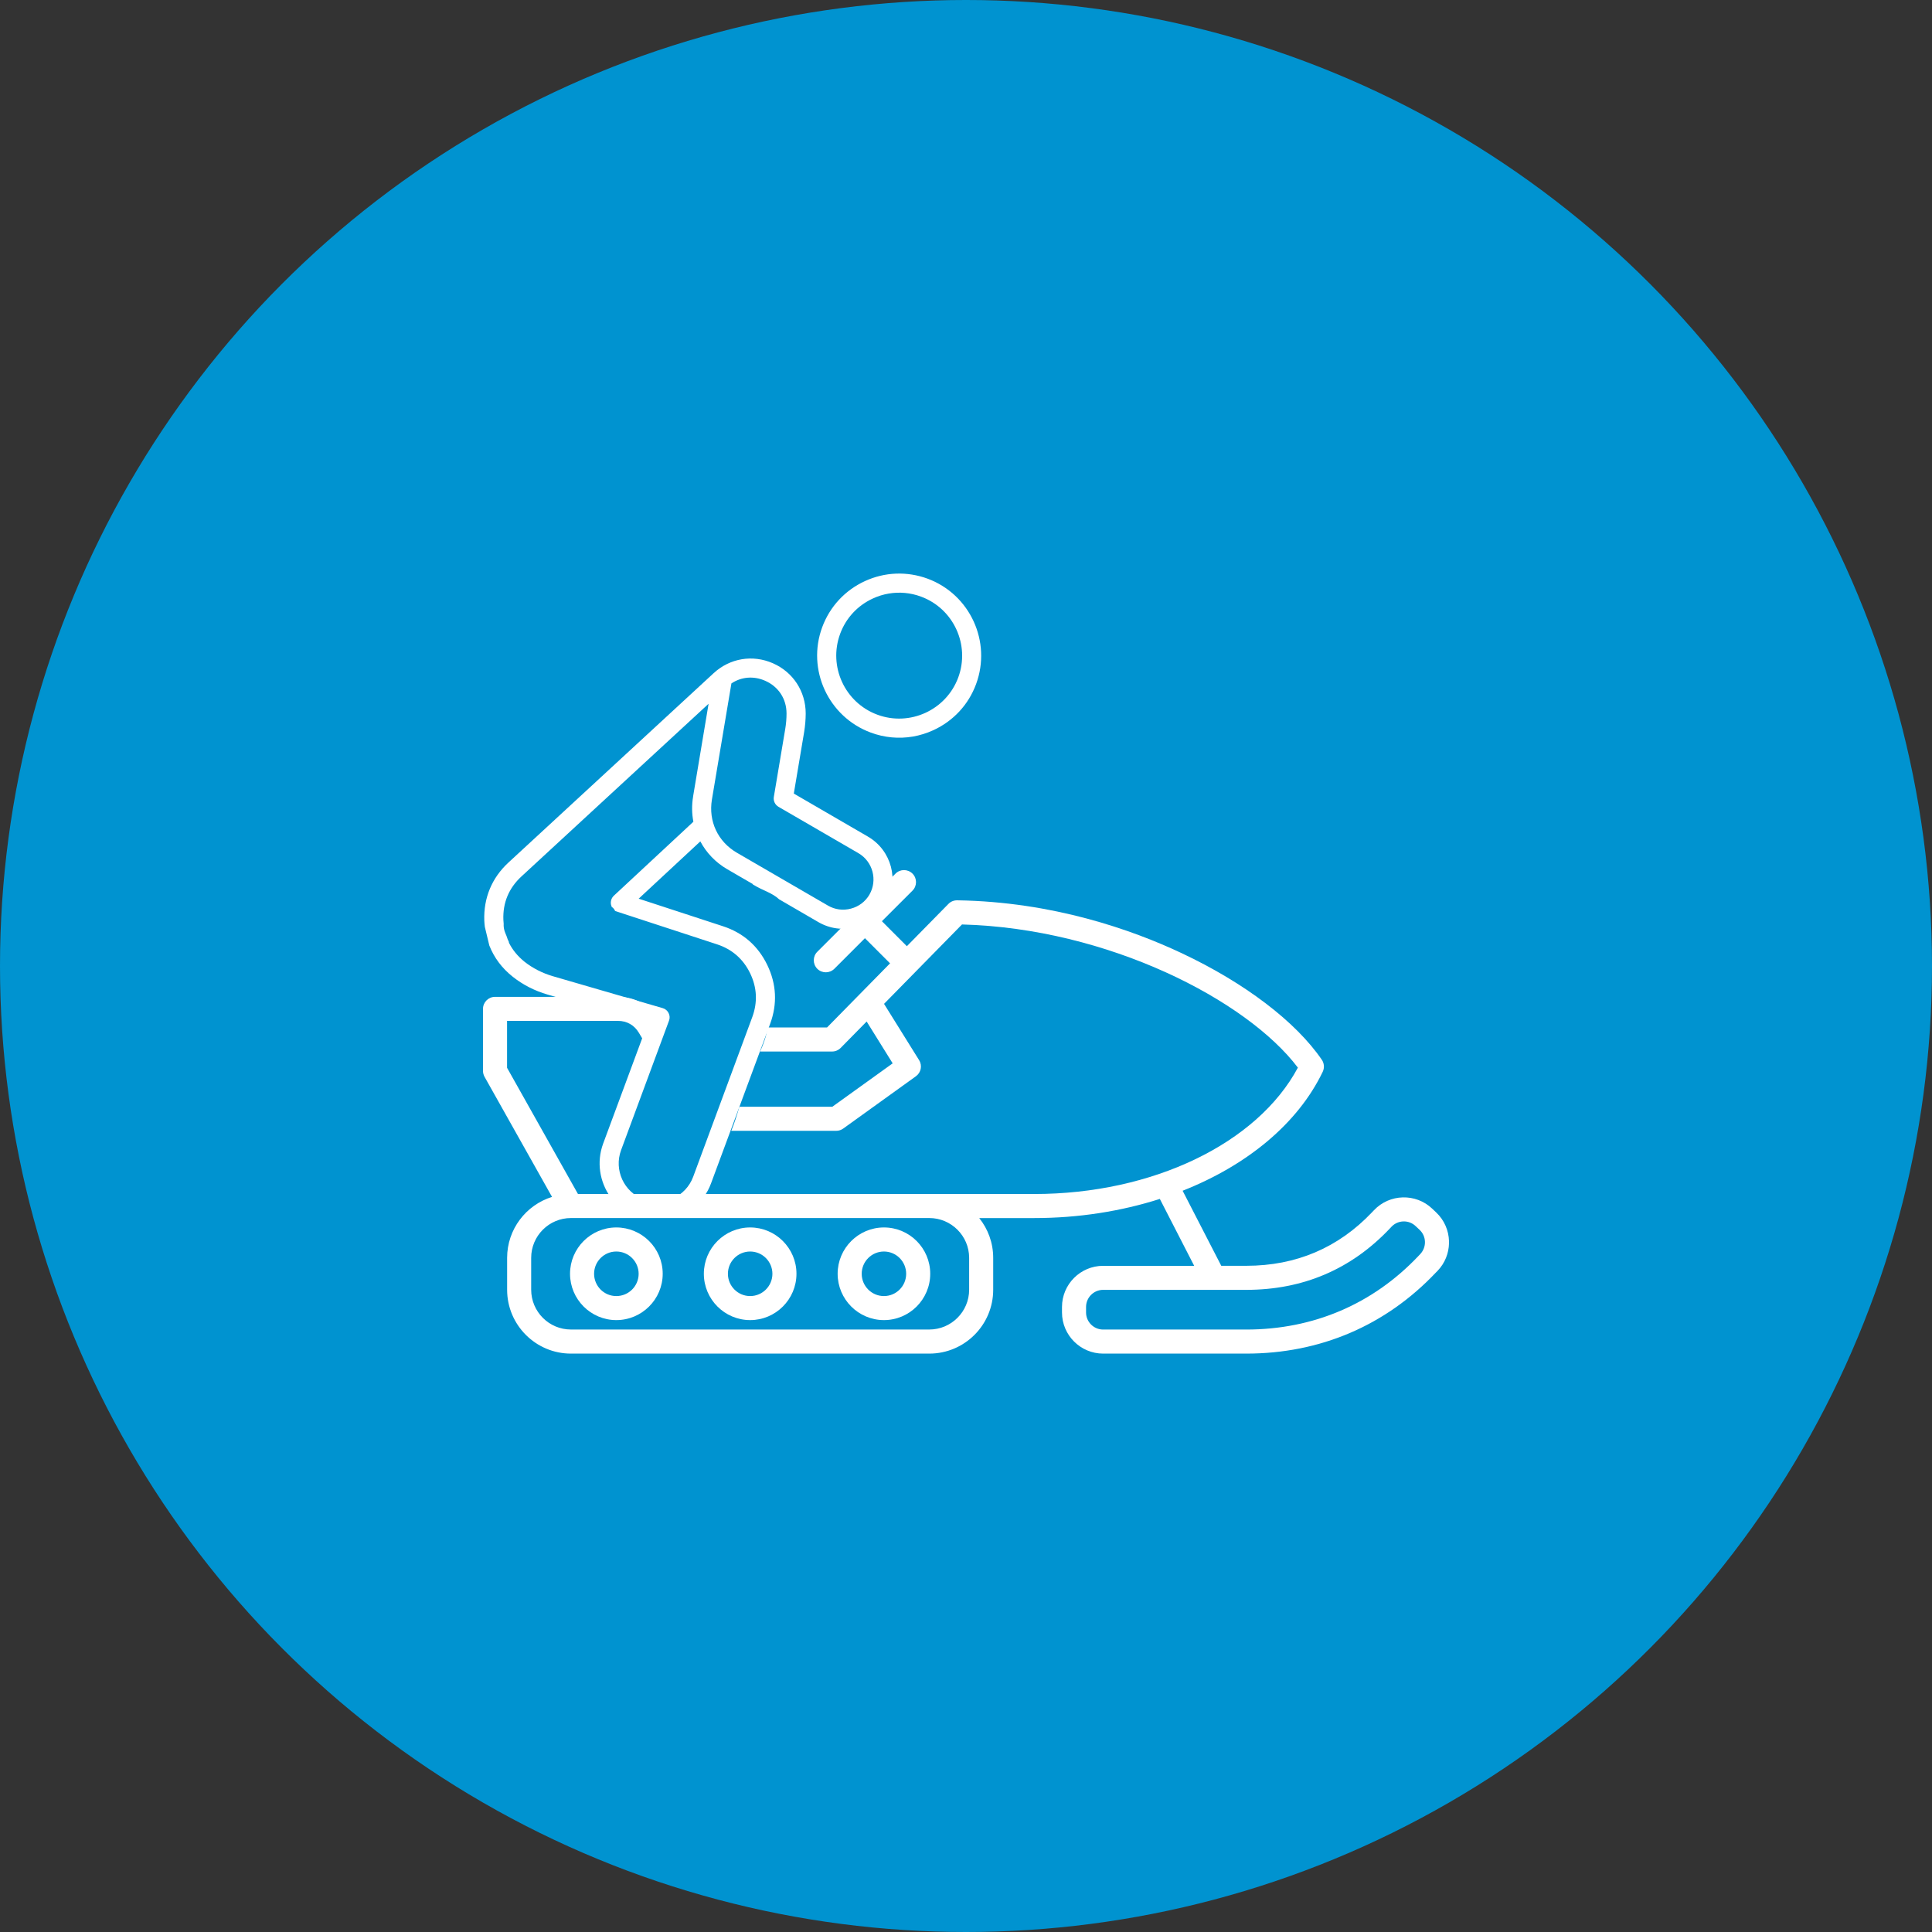 <svg width="64" height="64" viewBox="0 0 64 64" fill="none" xmlns="http://www.w3.org/2000/svg">
<rect x="0" y="0" width="64" height="64" fill="#333333" stroke="none"/>
<circle cx="32" cy="32" r="32" fill="#0093D0"/>
<g clip-path="url(#clip0_79_36063)">
<g clip-path="url(#clip1_79_36063)">
<path d="M20.416 40.661C19.571 40.661 18.883 41.35 18.883 42.195C18.883 43.041 19.571 43.73 20.416 43.73C21.262 43.73 21.953 43.042 21.953 42.195C21.953 41.349 21.264 40.661 20.416 40.661ZM20.416 42.934C20.01 42.934 19.68 42.603 19.68 42.196C19.68 41.789 20.01 41.458 20.416 41.458C20.823 41.458 21.156 41.789 21.156 42.196C21.156 42.603 20.825 42.934 20.416 42.934Z" fill="white"/>
<path d="M24.85 40.661C24.004 40.661 23.316 41.35 23.316 42.195C23.316 43.041 24.005 43.73 24.85 43.73C25.695 43.73 26.384 43.042 26.384 42.195C26.384 41.349 25.695 40.661 24.85 40.661ZM24.85 42.934C24.444 42.934 24.113 42.603 24.113 42.196C24.113 41.789 24.444 41.458 24.85 41.458C25.256 41.458 25.587 41.789 25.587 42.196C25.587 42.603 25.256 42.934 24.85 42.934Z" fill="white"/>
<path d="M29.282 40.661C28.436 40.661 27.748 41.35 27.748 42.195C27.748 43.041 28.436 43.73 29.282 43.73C30.127 43.73 30.815 43.042 30.815 42.195C30.815 41.349 30.129 40.661 29.282 40.661ZM29.282 42.934C28.875 42.934 28.545 42.603 28.545 42.196C28.545 41.789 28.875 41.458 29.282 41.458C29.688 41.458 30.018 41.789 30.018 42.196C30.018 42.603 29.688 42.934 29.282 42.934Z" fill="white"/>
<path d="M47.575 40.163L47.442 40.037C46.897 39.521 46.032 39.544 45.515 40.09L45.453 40.155C44.336 41.334 42.935 41.931 41.285 41.931H40.456L39.176 39.445C41.312 38.602 42.994 37.219 43.818 35.502C43.878 35.374 43.867 35.222 43.786 35.105C42.924 33.844 41.233 32.558 39.149 31.577C37.507 30.803 34.881 29.872 31.708 29.824C31.597 29.823 31.494 29.865 31.418 29.943L30.041 31.344L29.214 30.516L30.228 29.503C30.383 29.347 30.383 29.095 30.228 28.94C30.071 28.784 29.819 28.784 29.665 28.94L27.074 31.529C26.919 31.684 26.919 31.936 27.074 32.093C27.152 32.17 27.255 32.209 27.356 32.209C27.457 32.209 27.559 32.17 27.638 32.093L28.652 31.079L29.484 31.912L27.397 34.036H25.425C25.39 34.321 25.294 34.58 25.18 34.833H27.563C27.671 34.833 27.771 34.791 27.848 34.714L28.709 33.839L29.571 35.225L27.571 36.663H24.492C24.415 36.933 24.332 37.2 24.224 37.46H27.699C27.784 37.46 27.865 37.434 27.933 37.385L30.339 35.654C30.51 35.532 30.559 35.298 30.447 35.12L29.285 33.254L31.867 30.624C36.699 30.751 41.306 33.132 42.994 35.367C41.649 37.88 38.181 39.553 34.26 39.553H19.146L16.797 35.372V33.818H20.471C20.767 33.818 21.013 33.958 21.165 34.214L21.327 34.486C21.442 34.242 21.567 34.002 21.651 33.746C21.668 33.695 21.692 33.654 21.723 33.621C21.421 33.238 20.974 33.022 20.472 33.022H16.398C16.179 33.022 16 33.2 16 33.42V35.477C16 35.545 16.019 35.612 16.052 35.672L18.287 39.649C17.425 39.917 16.799 40.721 16.799 41.669V42.724C16.799 43.891 17.748 44.84 18.913 44.84H30.784C31.952 44.84 32.901 43.892 32.901 42.724V41.669C32.901 41.17 32.728 40.712 32.438 40.35H34.258C35.727 40.35 37.139 40.125 38.421 39.716L39.559 41.932H36.543C35.792 41.932 35.18 42.544 35.18 43.295V43.477C35.18 44.229 35.793 44.84 36.543 44.84H41.285C43.729 44.84 45.902 43.912 47.564 42.156L47.629 42.09C47.869 41.836 47.992 41.513 48 41.188V41.117C47.991 40.768 47.849 40.422 47.575 40.163V40.163ZM32.104 42.723C32.104 43.451 31.511 44.042 30.784 44.042H18.913C18.187 44.042 17.596 43.451 17.596 42.723V41.667C17.596 40.941 18.187 40.349 18.913 40.349H30.784C31.511 40.349 32.104 40.941 32.104 41.667V42.723ZM47.049 41.541L46.986 41.608C45.477 43.201 43.504 44.043 41.285 44.043H36.543C36.231 44.043 35.977 43.789 35.977 43.477V43.295C35.977 42.983 36.231 42.728 36.543 42.728H41.285C43.163 42.728 44.759 42.047 46.032 40.704L46.095 40.637C46.309 40.411 46.669 40.401 46.894 40.616L47.027 40.741C47.255 40.956 47.262 41.315 47.049 41.541Z" fill="white"/>
<path d="M28.843 24.267C29.295 24.435 29.774 24.479 30.238 24.4C30.471 24.36 30.7 24.289 30.92 24.188C31.58 23.884 32.083 23.343 32.334 22.662C32.853 21.258 32.135 19.691 30.73 19.17C30.049 18.919 29.31 18.947 28.651 19.25C27.993 19.553 27.489 20.094 27.237 20.776C26.717 22.18 27.439 23.746 28.844 24.267L28.843 24.267ZM27.831 20.995C28.024 20.473 28.409 20.058 28.917 19.825C29.085 19.747 29.261 19.693 29.439 19.663C29.796 19.602 30.163 19.635 30.511 19.764C31.59 20.163 32.141 21.365 31.743 22.443C31.344 23.521 30.14 24.074 29.063 23.675C27.985 23.276 27.433 22.074 27.831 20.996V20.995Z" fill="white"/>
<path d="M28.754 27.715L26.296 26.288L26.639 24.245C26.672 24.041 26.689 23.837 26.69 23.636C26.689 22.903 26.273 22.265 25.603 21.971C24.931 21.677 24.179 21.803 23.64 22.3L16.845 28.571C16.293 29.08 16.016 29.746 16.043 30.497C16.046 30.567 16.052 30.636 16.061 30.704L16.209 31.32C16.366 31.721 16.626 32.072 16.987 32.357C17.323 32.623 17.71 32.821 18.141 32.947L21.453 33.909L19.981 37.881C19.754 38.495 19.866 39.152 20.219 39.649L20.16 39.641C20.491 40.153 21.138 40.267 21.713 40.296C22.079 40.314 22.443 40.284 22.794 40.198C22.813 40.186 22.832 40.178 22.852 40.17C22.88 40.154 22.906 40.138 22.921 40.127C22.907 40.137 22.959 40.087 22.966 40.081C22.932 40.11 22.986 40.038 22.966 40.089C22.978 40.058 22.993 40.03 23.01 40.004L22.989 40.001C23.235 39.795 23.434 39.525 23.553 39.203L25.512 33.916C25.755 33.256 25.723 32.6 25.417 31.966C25.11 31.332 24.617 30.9 23.947 30.682L22.733 30.285L21.157 29.77L23.199 27.872C23.398 28.247 23.702 28.569 24.094 28.796L24.949 29.292L24.929 29.296C24.947 29.303 24.964 29.311 24.981 29.322C25.255 29.494 25.577 29.571 25.815 29.795H25.817L27.11 30.546C27.486 30.765 27.928 30.824 28.352 30.711C28.773 30.599 29.129 30.329 29.346 29.952C29.8 29.172 29.533 28.168 28.753 27.715H28.754ZM22.961 26.382C22.912 26.667 22.917 26.951 22.969 27.221L20.334 29.672C20.253 29.748 20.218 29.862 20.241 29.971C20.247 29.994 20.255 30.015 20.263 30.036L20.255 30.037C20.306 30.067 20.349 30.113 20.377 30.178C20.381 30.181 23.752 31.282 23.752 31.282C24.251 31.445 24.62 31.768 24.849 32.24C25.078 32.714 25.101 33.203 24.919 33.696L22.962 38.983C22.717 39.641 21.985 39.978 21.327 39.734C20.668 39.491 20.331 38.758 20.574 38.1L22.162 33.81C22.194 33.727 22.188 33.637 22.148 33.558C22.108 33.479 22.04 33.421 21.955 33.396L18.317 32.339C17.966 32.236 17.65 32.075 17.378 31.861C17.148 31.676 16.972 31.461 16.853 31.217L16.863 31.215C16.828 31.147 16.8 31.075 16.781 31.012C16.776 31 16.776 30.997 16.777 31C16.768 30.98 16.761 30.96 16.752 30.941C16.737 30.902 16.721 30.863 16.709 30.822C16.688 30.747 16.681 30.676 16.685 30.603C16.68 30.56 16.677 30.516 16.675 30.473C16.653 29.905 16.854 29.422 17.272 29.035L23.473 23.313L22.96 26.381L22.961 26.382ZM28.802 29.635C28.666 29.866 28.451 30.03 28.189 30.099C27.928 30.169 27.658 30.133 27.428 29.999L24.412 28.249C23.78 27.882 23.464 27.207 23.583 26.487L24.229 22.639C24.56 22.419 24.967 22.384 25.346 22.551C25.79 22.746 26.055 23.151 26.055 23.637C26.055 23.802 26.041 23.972 26.013 24.142L25.634 26.4C25.613 26.53 25.674 26.659 25.788 26.726L28.436 28.262C28.915 28.541 29.077 29.157 28.801 29.635L28.802 29.635Z" fill="white"/>
</g>
</g>
<defs>
<clipPath id="clip0_79_36063">
<rect width="32" height="32" fill="white" transform="translate(16 16)"/>
</clipPath>
<clipPath id="clip1_79_36063">
<rect width="32" height="25.839" fill="white" transform="translate(16 19)"/>
</clipPath>
</defs>
</svg>
